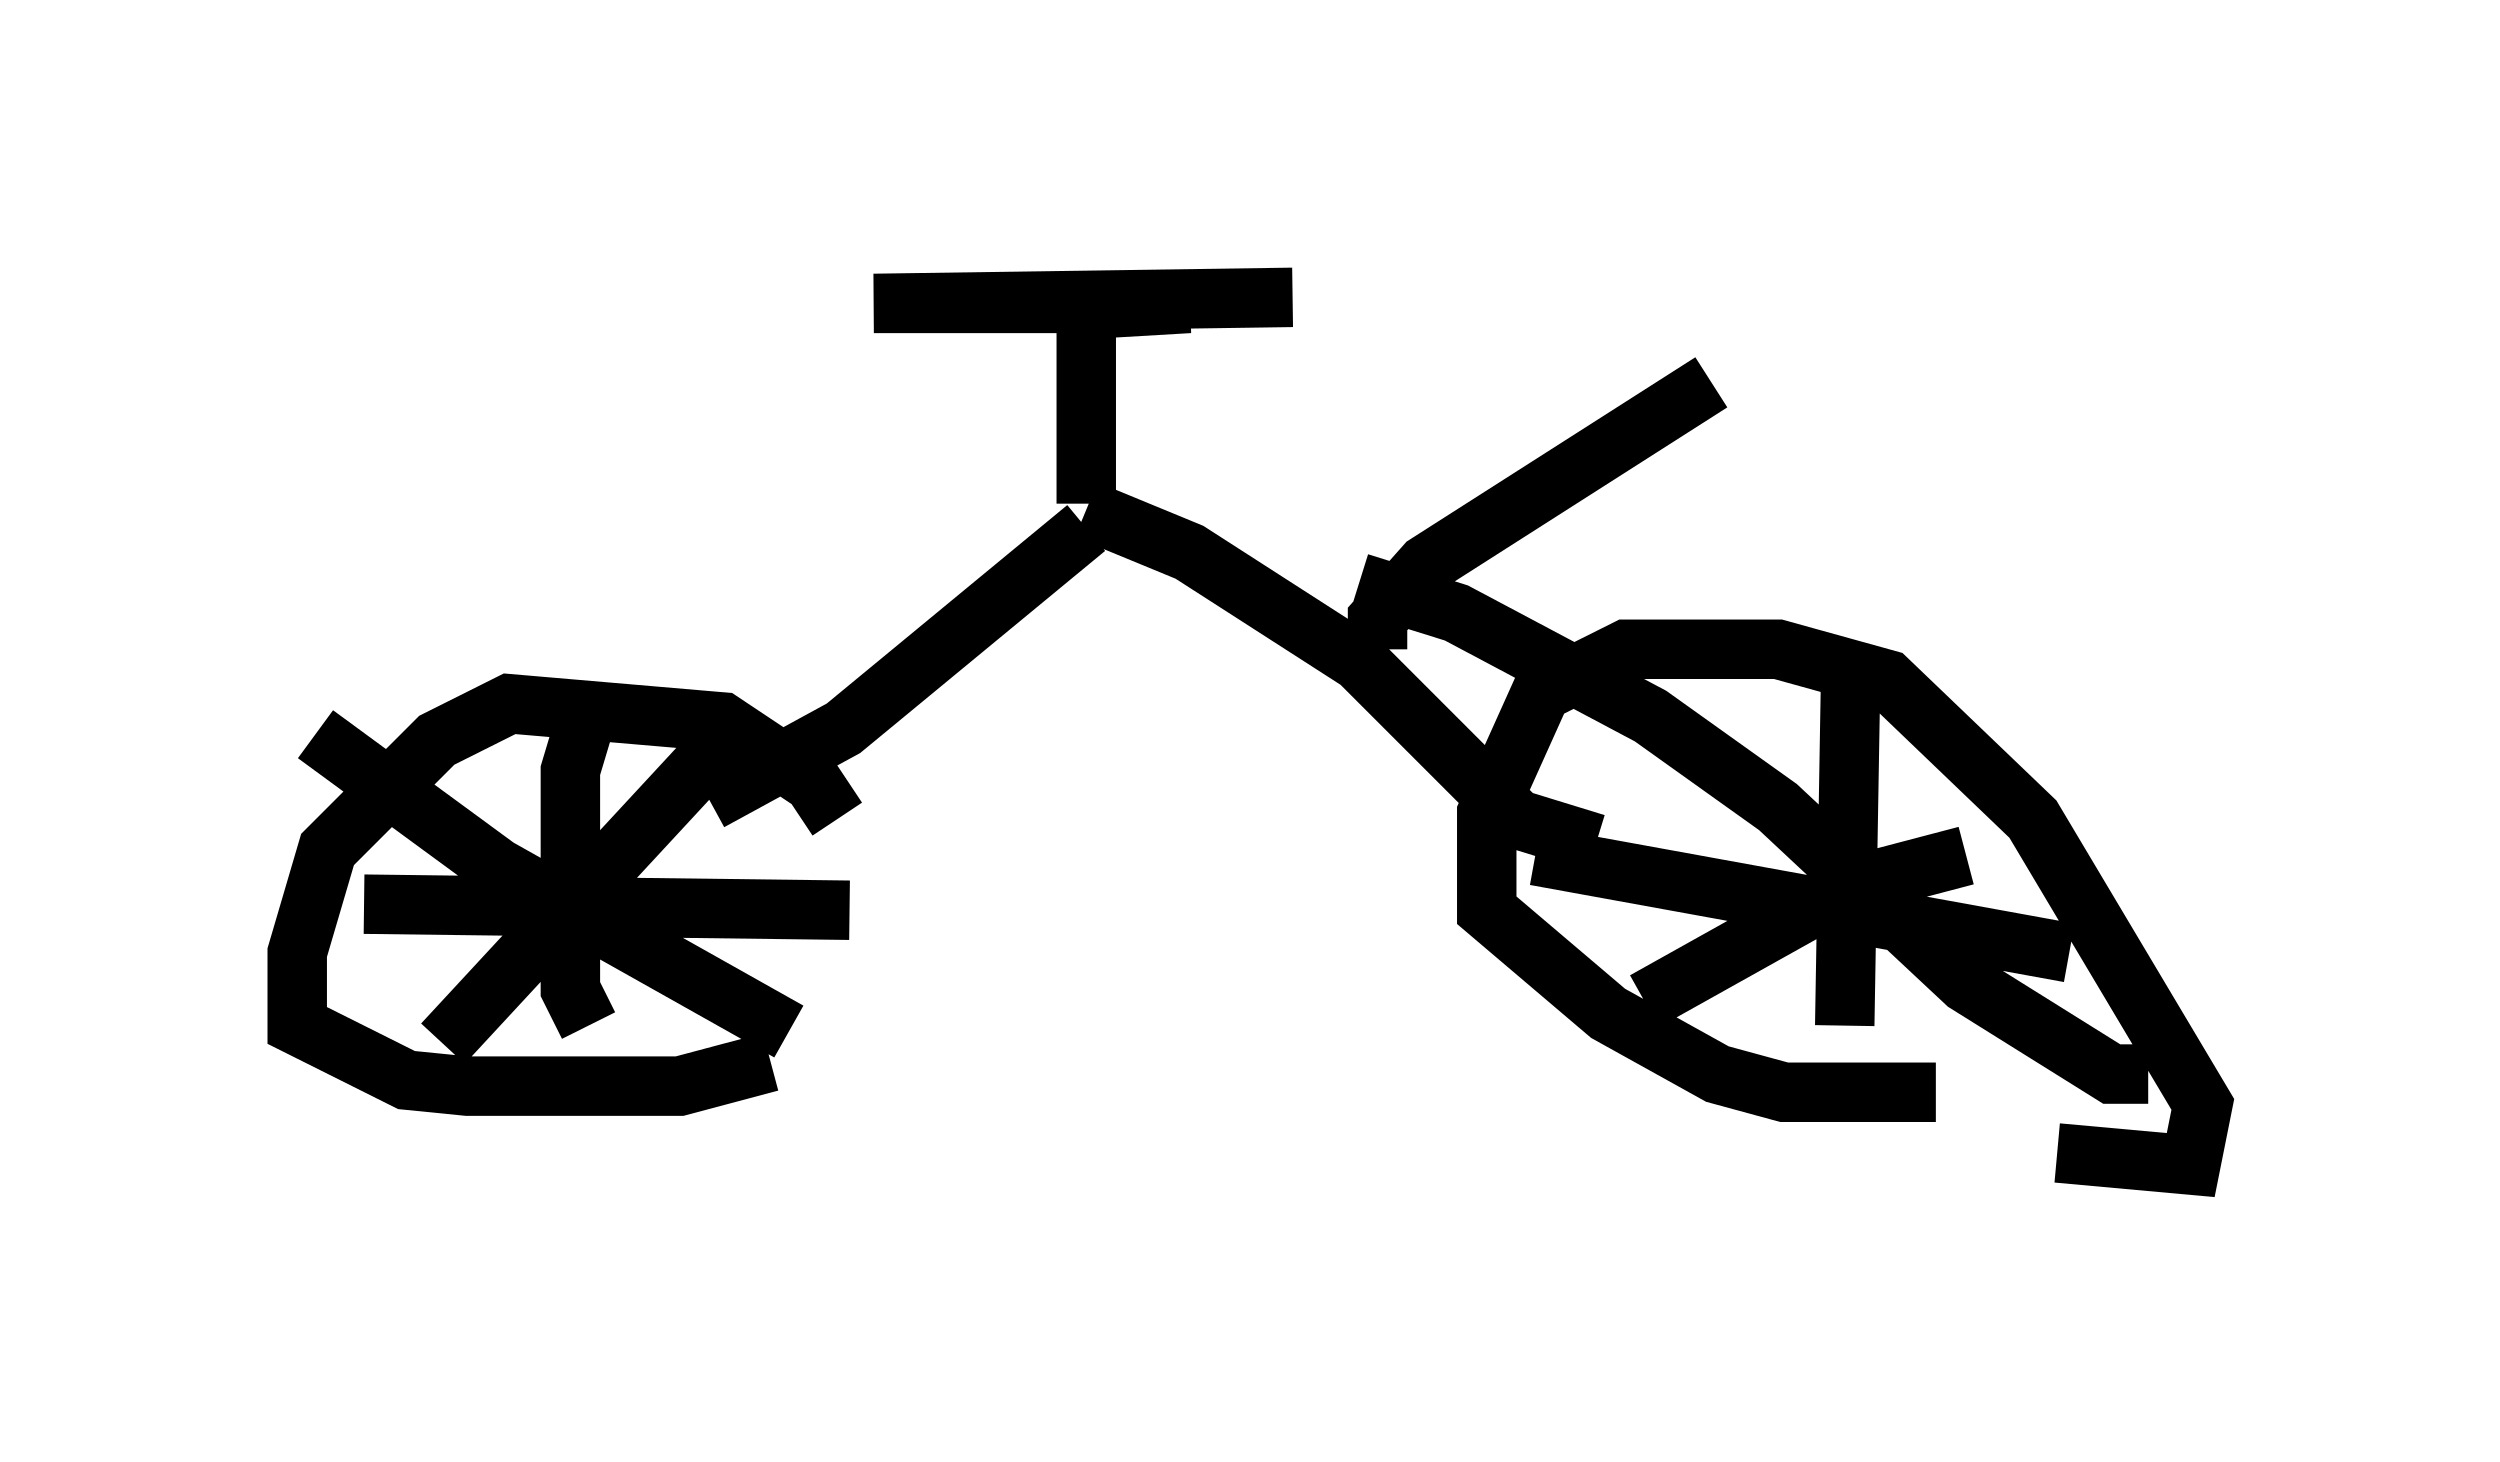 <?xml version="1.0" encoding="utf-8" ?>
<svg baseProfile="full" height="24.598" version="1.1" width="42.055" xmlns="http://www.w3.org/2000/svg" xmlns:ev="http://www.w3.org/2001/xml-events" xmlns:xlink="http://www.w3.org/1999/xlink"><defs /><rect fill="white" height="24.598" width="42.055" x="0" y="0" /><path d="M13.779, 17.556 m0.306, -3.777 l-0.408, -0.613 -1.531, -1.021 l-3.573, -0.306 -1.225, 0.613 l-1.838, 1.838 -0.51, 1.735 l0.0, 1.225 1.838, 0.919 l1.021, 0.102 3.573, 0.0 l1.531, -0.408 m-0.408, -5.819 l-5.104, 5.513 m5.819, -0.204 l-4.9, -2.756 -3.063, -2.246 m4.594, -0.408 l-0.306, 1.021 0.0, 3.675 l0.306, 0.613 m4.39, -1.94 l-8.167, -0.102 m28.482, 4.185 l2.246, 0.204 0.204, -1.021 l-2.858, -4.798 -2.45, -2.348 l-1.838, -0.51 -2.552, 0.0 l-1.429, 0.715 -0.919, 2.042 l0.0, 1.633 2.042, 1.735 l1.838, 1.021 1.123, 0.306 l2.552, 0.0 m0.51, -3.981 l-1.94, 0.51 -3.471, 1.94 m8.473, 1.225 l-0.613, 0.0 -2.45, -1.531 l-3.165, -2.96 -2.144, -1.531 l-3.267, -1.735 -1.633, -0.51 m8.269, 1.429 l-0.102, 6.023 m3.777, -1.225 l-8.983, -1.633 m-13.883, -0.919 l2.246, -1.225 4.083, -3.369 m8.575, 5.308 l0.0, 0.0 m0.0, 0.0 l-1.327, -0.408 -2.654, -2.654 l-2.858, -1.838 -1.735, -0.715 m0.0, -0.102 l0.0, -3.267 1.735, -0.102 l-5.308, 0.0 7.044, -0.102 m1.429, 5.921 l0.0, -0.51 0.817, -0.919 l4.798, -3.063 m0.715, 3.369 " fill="none" stroke="black" stroke-width="1" /></svg>